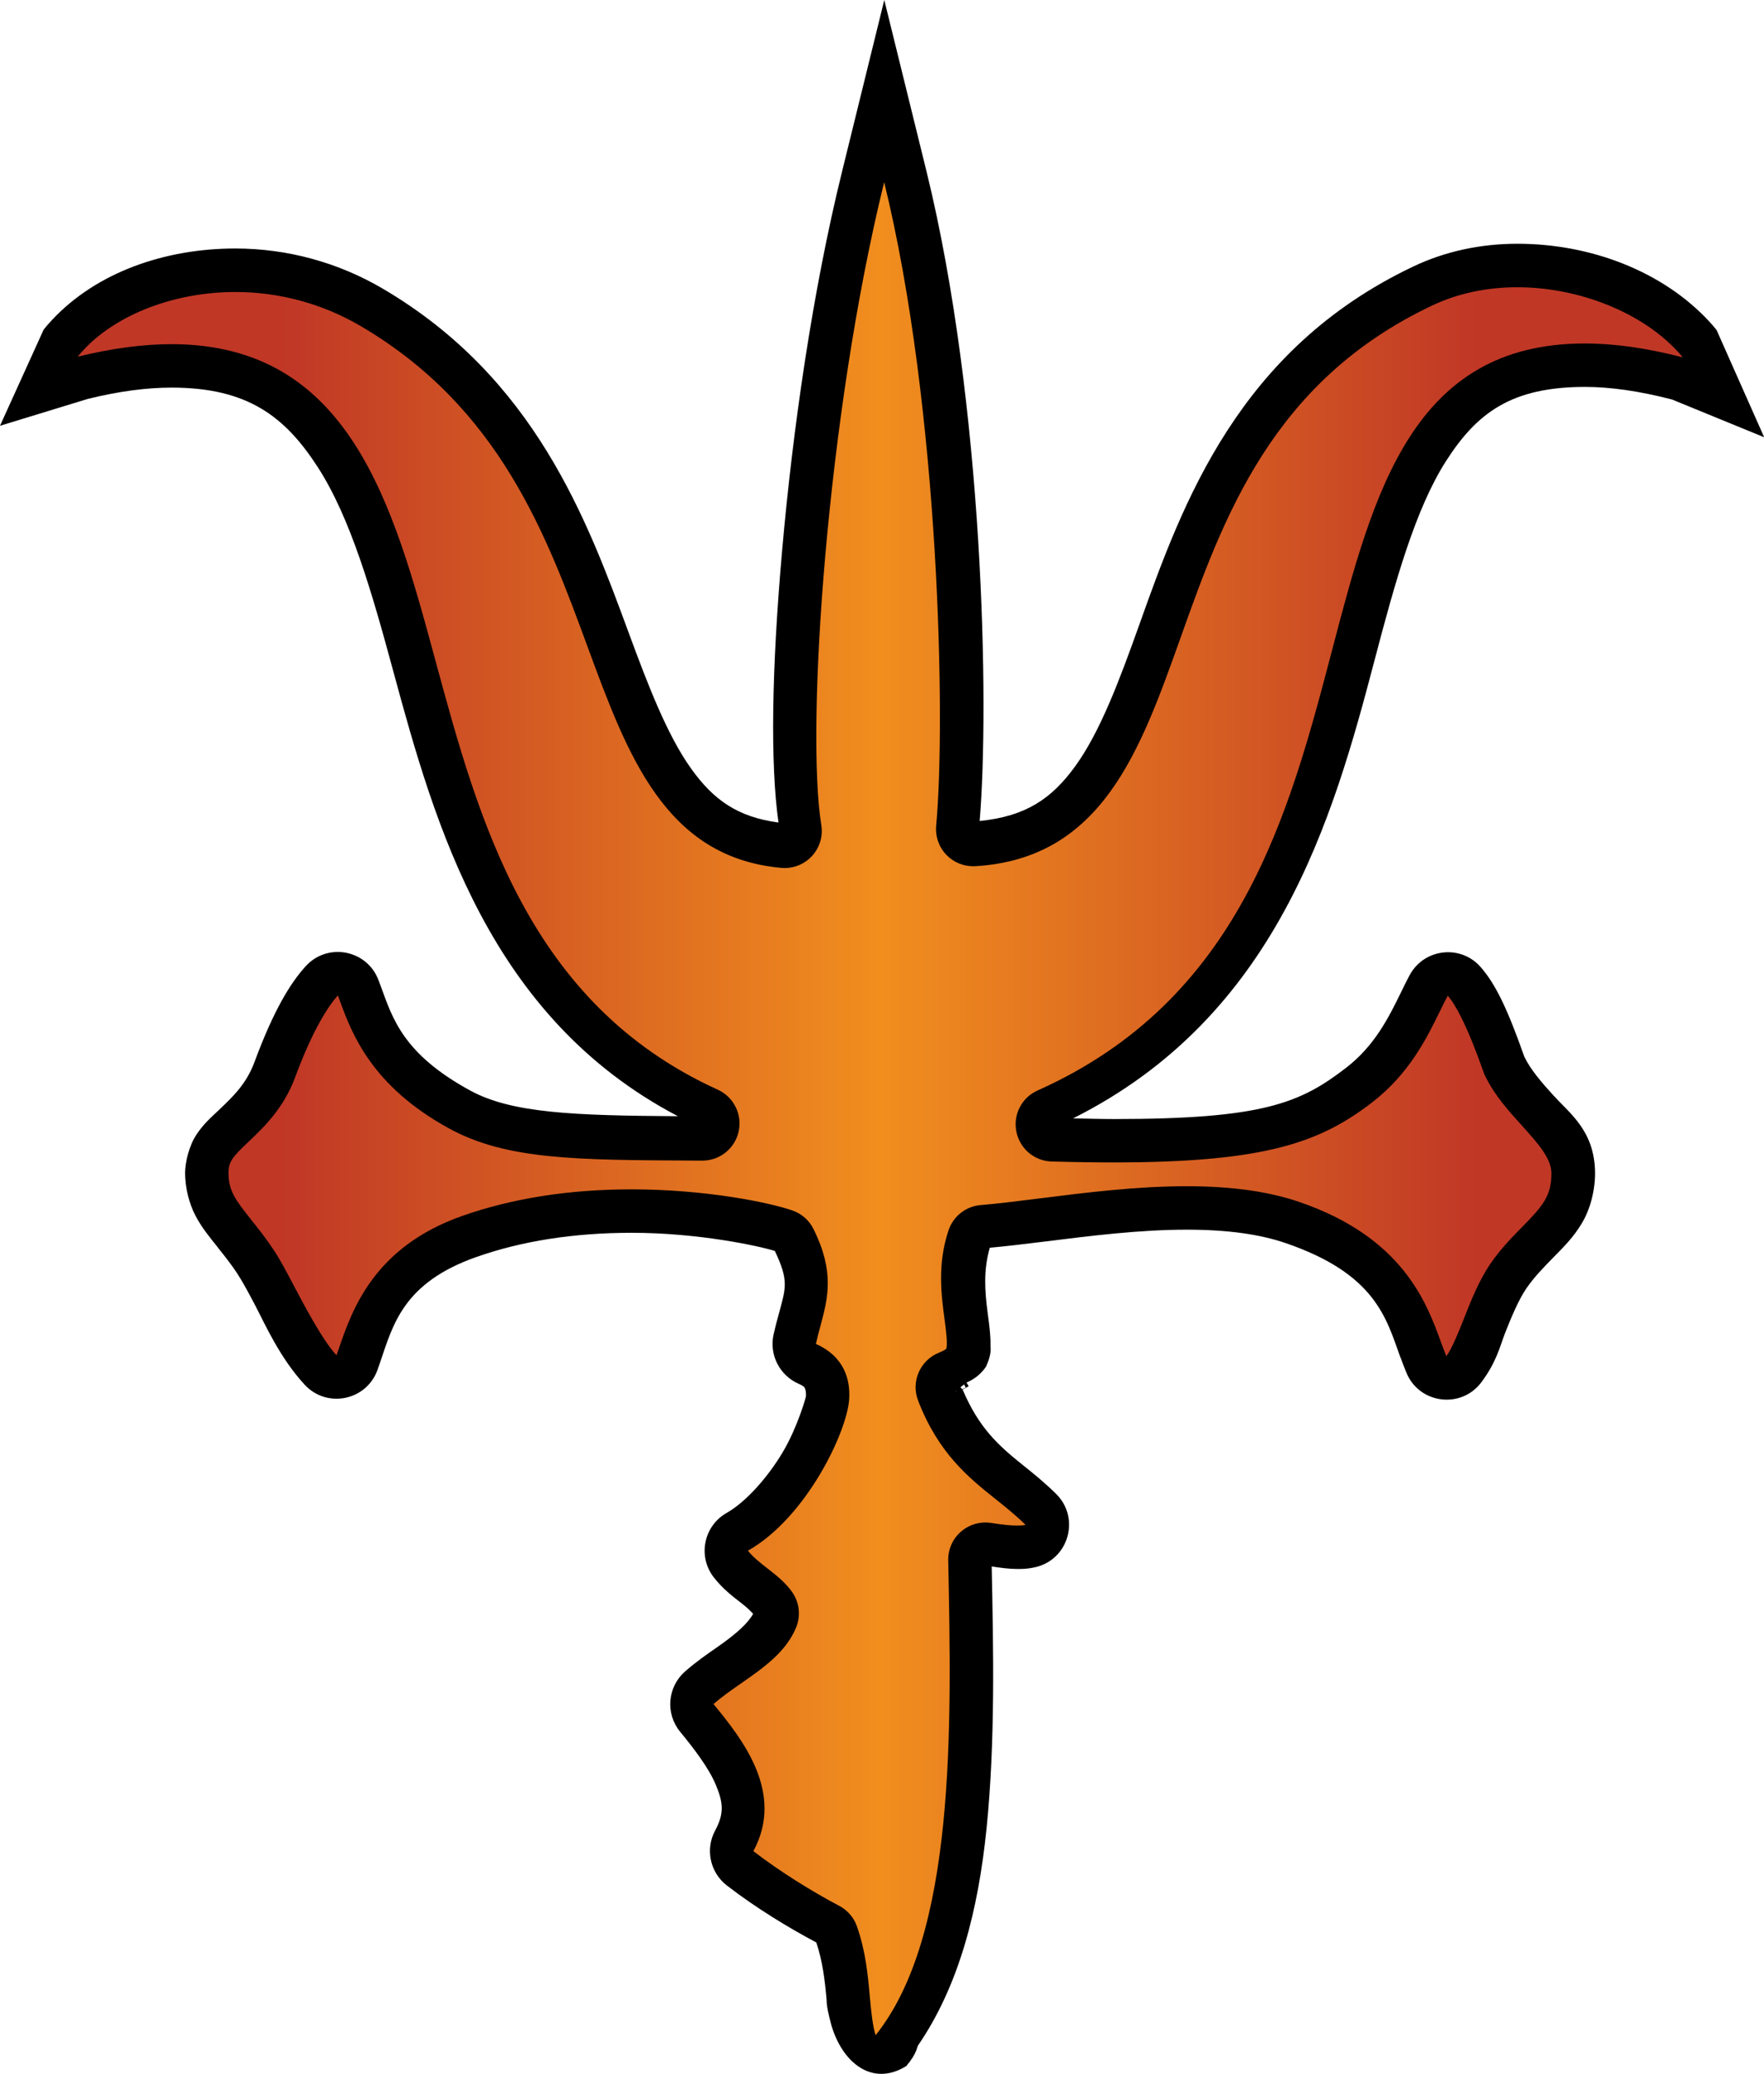 <?xml version="1.0" encoding="UTF-8" standalone="no"?>
<svg
   version="1.1"
   width="30.463"
   height="35.81"
   viewBox="0 0 30.463 35.81"
   id="svg4"
   xmlns="http://www.w3.org/2000/svg"
   xmlns:svg="http://www.w3.org/2000/svg">
  <defs>
    <!-- This is the gradient that will actually be used on
     the cards. The colors themselves will be provided by the
     template, but the x values, y values, and offsets will be
     used from the SVG. -->
    <linearGradient id="rarity" x1="0" y1="0" x2="1" y2="0">
      <stop offset="0" style="stop-color:rgb(192,55,38);stop-opacity:1" id="stop2" />
      <stop offset="0.125" style="stop-color:rgb(192,55,38);stop-opacity:1" id="stop4" />
      <stop offset="0.5" style="stop-color:rgb(241,142,30);stop-opacity:1" id="stop6" />
      <stop offset="0.875" style="stop-color:rgb(192,55,38);stop-opacity:1" id="stop8" />
      <stop offset="1" style="stop-color:rgb(192,55,38);stop-opacity:1" id="stop10" />
    </linearGradient>
    <!-- These gradients are here so that you can visualize
     what the set symbol would like like in that rarity. The
     only gradient that matters in the end is the "rarity"
     gradient. -->
    <linearGradient id="mythic" x1="0" y1="1" x2="1" y2="0">
      <stop offset="0" style="stop-color:rgb(192,55,38);stop-opacity:1"/>
      <stop offset="0.125" style="stop-color:rgb(192,55,38);stop-opacity:1"/>
      <stop offset="0.5" style="stop-color:rgb(241,142,30);stop-opacity:1"/>
      <stop offset="0.875" style="stop-color:rgb(192,55,38);stop-opacity:1"/>
      <stop offset="1" style="stop-color:rgb(192,55,38);stop-opacity:1"/>
    </linearGradient>
    <linearGradient id="rare" x1="0" y1="1" x2="1" y2="0">
      <stop offset="0" style="stop-color:rgb(146,116,67);stop-opacity:1"/>
      <stop offset="0.125" style="stop-color:rgb(146,116,67);stop-opacity:1"/>
      <stop offset="0.5" style="stop-color:rgb(211,178,108);stop-opacity:1"/>
      <stop offset="0.875" style="stop-color:rgb(146,116,67);stop-opacity:1"/>
      <stop offset="1" style="stop-color:rgb(146,116,67);stop-opacity:1"/>
    </linearGradient>
    <linearGradient id="special" x1="0" y1="1" x2="1" y2="0">
      <stop offset="0" style="stop-color:rgb(76, 56, 106);stop-opacity:1"/>
      <stop offset="0.125" style="stop-color:rgb(76, 56, 106);stop-opacity:1"/>
      <stop offset="0.5" style="stop-color:rgb(201, 173, 221);stop-opacity:1"/>
      <stop offset="0.875" style="stop-color:rgb(76, 56, 106);stop-opacity:1"/>
      <stop offset="1" style="stop-color:rgb(76, 56, 106);stop-opacity:1"/>
    </linearGradient>
    <linearGradient id="uncommon" x1="0" y1="1" x2="1" y2="0">
      <stop offset="0" style="stop-color:rgb(98,110,119);stop-opacity:1"/>
      <stop offset="0.125" style="stop-color:rgb(98,110,119);stop-opacity:1"/>
      <stop offset="0.5" style="stop-color:rgb(196,222,238);stop-opacity:1"/>
      <stop offset="0.875" style="stop-color:rgb(98,110,119);stop-opacity:1"/>
      <stop offset="1" style="stop-color:rgb(98,110,119);stop-opacity:1"/>
    </linearGradient>
    <linearGradient id="common" x1="0" y1="1" x2="1" y2="0">
      <stop offset="0" style="stop-color:rgb(0,0,0);stop-opacity:1"/>
    </linearGradient>
    <linearGradient id="rarity-outline" x1="0" y1="1" x2="0" y2="1">
      <stop offset="0" style="stop-color:rgb(0,0,0);stop-opacity:1"/>
    </linearGradient>
  </defs>
  <path fill="url(#rarity-outline)" d="m 15.271,0 -0.73,2.965 c -0.51,2.069 -0.851,4.454 -1.035,6.549 -0.178,2.025 -0.207,3.664 -0.062,4.689 -0.705,-0.095 -1.121,-0.389 -1.508,-0.93 -0.412,-0.576 -0.74,-1.427 -1.084,-2.361 C 10.139,8.976 9.238,6.529 6.613,4.986 5.841,4.531 4.96,4.291 4.064,4.291 c -1.221,0 -2.396,0.413 -3.162,1.23 -0.049,0.052 -0.1,0.109 -0.148,0.17 L 0,7.352 1.52,6.887 C 2.064,6.754 2.54,6.693 2.961,6.693 c 1.314,0 1.961,0.497 2.529,1.377 0.568,0.88 0.938,2.178 1.301,3.518 0.724,2.672 1.662,5.981 4.916,7.686 -1.794,-0.012 -2.866,-0.051 -3.586,-0.443 -1.166,-0.635 -1.343,-1.253 -1.545,-1.801 -0.013,-0.036 -0.027,-0.073 -0.041,-0.109 C 6.336,16.399 5.658,16.27 5.281,16.682 5.013,16.975 4.722,17.453 4.395,18.338 4.256,18.711 4.034,18.926 3.781,19.166 3.633,19.306 3.514,19.408 3.391,19.594 c -0.124,0.186 -0.195,0.477 -0.195,0.66 0,0.249 0.069,0.529 0.182,0.742 0.113,0.213 0.24,0.363 0.385,0.545 v 0.002 c 0.116,0.145 0.23,0.288 0.336,0.449 6.472e-4,0.001 0.001,0.003 0.002,0.004 0.082,0.123 0.197,0.337 0.326,0.582 v 0.002 c 0.141,0.267 0.41,0.876 0.838,1.334 0.382,0.408 1.059,0.271 1.252,-0.254 0.019,-0.051 0.034,-0.097 0.045,-0.129 6.591e-4,-0.002 0.001,-0.004 0.002,-0.006 0.224,-0.654 0.4,-1.375 1.662,-1.82 6.51e-4,1e-6 0.001,1e-6 0.002,0 0.772,-0.273 1.674,-0.418 2.682,-0.418 1.153,0 2.206,0.229 2.471,0.314 0.246,0.516 0.189,0.639 0.066,1.096 -0.028,0.102 -0.059,0.217 -0.088,0.346 -0.077,0.348 0.101,0.702 0.426,0.848 0.113,0.05 0.108,0.068 0.117,0.086 0.009,0.018 0.02,0.065 0.016,0.135 -0.001,0.014 -0.143,0.531 -0.404,0.969 -0.262,0.438 -0.638,0.858 -0.965,1.043 -0.4,0.227 -0.504,0.756 -0.219,1.117 0.156,0.198 0.317,0.32 0.467,0.436 0.112,0.087 0.161,0.138 0.209,0.189 -0.086,0.158 -0.276,0.336 -0.623,0.578 -0.169,0.117 -0.362,0.25 -0.555,0.42 -0.302,0.267 -0.339,0.725 -0.084,1.037 0.243,0.296 0.499,0.63 0.621,0.926 0.122,0.296 0.146,0.484 -0.014,0.779 -0.175,0.323 -0.09,0.726 0.201,0.951 0.496,0.384 1.073,0.734 1.545,0.984 0.107,0.319 0.147,0.642 0.178,0.992 -3e-6,0.001 -3e-6,0.003 0,0.004 8.42e-4,0.114 0.031,0.233 0.078,0.418 0.182,0.646 0.7,1.09 1.297,0.721 l 0.002,-0.002 c 0.017,-0.021 0.034,-0.042 0.049,-0.064 l 0.004,0.004 c 0.006,-0.008 0.007,-0.019 0.014,-0.027 0.059,-0.076 0.103,-0.162 0.129,-0.254 6.65e-4,-0.003 0.001,-0.005 0.002,-0.008 0.713,-1.036 1.045,-2.346 1.188,-3.762 0.151,-1.496 0.117,-3.087 0.088,-4.514 0.152,0.022 0.297,0.043 0.436,0.043 0.066,0 0.175,0.003 0.326,-0.033 0.571,-0.138 0.768,-0.848 0.352,-1.262 -0.201,-0.198 -0.394,-0.354 -0.572,-0.496 -0.438,-0.35 -0.765,-0.65 -1.045,-1.309 0.027,-0.014 0.059,-0.027 0.082,-0.041 0.009,-0.005 0.015,-0.01 0.023,-0.016 0,0 -0.031,-0.052 -0.037,-0.062 0.136,-0.056 0.253,-0.151 0.336,-0.273 0.103,-0.228 0.077,-0.299 0.078,-0.377 0.002,-0.078 -0.003,-0.142 -0.008,-0.205 -0.01,-0.126 -0.028,-0.245 -0.039,-0.332 1e-6,-6.51e-4 1e-6,-0.001 0,-0.002 -0.054,-0.403 -0.075,-0.757 0.035,-1.139 0.299,-0.027 0.624,-0.067 0.967,-0.109 0.778,-0.098 1.631,-0.203 2.434,-0.203 0.716,0 1.268,0.082 1.703,0.23 1.557,0.532 1.741,1.294 1.986,1.973 0.001,0.002 0.003,0.004 0.004,0.006 0.026,0.07 0.06,0.165 0.102,0.264 0.223,0.536 0.945,0.627 1.293,0.162 0.264,-0.353 0.325,-0.632 0.4,-0.824 v -0.002 c 0.12,-0.306 0.244,-0.6 0.381,-0.801 l 0.002,-0.002 c 0.127,-0.184 0.282,-0.344 0.455,-0.521 l 0.002,-0.002 c 0.182,-0.185 0.35,-0.349 0.498,-0.598 0.148,-0.249 0.229,-0.578 0.225,-0.879 1e-6,-6.51e-4 1e-6,-0.001 0,-0.002 -0.011,-0.709 -0.431,-1.005 -0.703,-1.307 -0.001,-6.55e-4 -0.003,-0.001 -0.004,-0.002 -0.229,-0.251 -0.406,-0.461 -0.51,-0.674 -6.5e-4,-6.52e-4 -0.001,-0.001 -0.002,-0.002 -0.305,-0.867 -0.508,-1.268 -0.754,-1.551 -0.342,-0.395 -0.973,-0.327 -1.225,0.131 -0.059,0.108 -0.109,0.214 -0.148,0.293 -6.55e-4,0.001 -0.001,0.003 -0.002,0.004 -0.221,0.454 -0.462,0.931 -0.951,1.309 -0.792,0.611 -1.44,0.885 -4.01,0.885 -0.213,0 -0.461,-0.007 -0.705,-0.012 3.515,-1.762 4.486,-5.164 5.207,-7.912 0.356,-1.357 0.705,-2.613 1.236,-3.441 0.531,-0.828 1.126,-1.277 2.398,-1.277 0.431,0 0.929,0.069 1.502,0.217 l 1.592,0.652 -0.822,-1.852 c -0.037,-0.046 -0.077,-0.093 -0.121,-0.141 -0.806,-0.873 -2.051,-1.348 -3.318,-1.348 -0.633,0 -1.243,0.129 -1.795,0.391 -3.023,1.433 -3.987,4.088 -4.727,6.164 -0.349,0.979 -0.683,1.872 -1.115,2.467 -0.408,0.563 -0.857,0.866 -1.65,0.945 0.168,-2.004 0.068,-7.192 -0.916,-11.209 z m 1.377,23.904 c 0.004,0.009 0.029,0.057 0.029,0.057 l -0.014,0.006 c 0,0 -0.025,0.01 -0.049,0.02 -0.007,-0.017 -0.02,-0.016 -0.027,-0.033 0.021,-0.015 0.041,-0.032 0.061,-0.049 z m -0.139,0.111 c -0.002,0.002 1.18e-4,0.006 -0.002,0.008 -0.002,5.69e-4 -0.01,0.002 -0.01,0.002 0.004,-0.003 0.008,-0.006 0.012,-0.01 z" />
  <path fill="url(#rarity)" d="m 15.121,35.143 c -0.052,-0.17 -0.074,-0.385 -0.101,-0.675 -0.032,-0.364 -0.07,-0.775 -0.222,-1.207 -0.054,-0.153 -0.164,-0.279 -0.308,-0.354 -0.437,-0.229 -1.018,-0.586 -1.48,-0.943 0.547,-1.01 -0.195,-1.939 -0.688,-2.539 0.146,-0.129 0.319,-0.249 0.488,-0.366 0.375,-0.262 0.763,-0.532 0.938,-0.956 0.084,-0.204 0.057,-0.437 -0.071,-0.617 -0.12,-0.167 -0.274,-0.287 -0.423,-0.403 -0.142,-0.11 -0.255,-0.202 -0.338,-0.307 1.009,-0.57 1.714,-2.054 1.749,-2.619 0.019,-0.318 -0.071,-0.726 -0.575,-0.951 0.025,-0.112 0.052,-0.214 0.079,-0.313 0.128,-0.477 0.248,-0.929 -0.12,-1.67 -0.074,-0.15 -0.203,-0.264 -0.361,-0.32 -0.401,-0.141 -1.509,-0.366 -2.779,-0.366 -1.079,0 -2.067,0.155 -2.933,0.461 -1.526,0.539 -1.899,1.632 -2.123,2.285 -0.013,0.037 -0.027,0.078 -0.042,0.119 -0.243,-0.26 -0.578,-0.901 -0.721,-1.172 -0.128,-0.243 -0.248,-0.473 -0.366,-0.65 -0.129,-0.196 -0.26,-0.36 -0.376,-0.505 -0.285,-0.358 -0.402,-0.515 -0.402,-0.821 0,-0.193 0.067,-0.276 0.351,-0.544 0.252,-0.239 0.599,-0.567 0.801,-1.111 0.305,-0.825 0.577,-1.235 0.737,-1.41 0.013,0.034 0.026,0.069 0.037,0.1 0.202,0.548 0.54,1.465 1.89,2.2 0.986,0.537 2.19,0.541 4.185,0.551 0,0 0.181,0.001 0.182,0.001 0.302,0 0.563,-0.21 0.627,-0.504 0.065,-0.295 -0.086,-0.596 -0.361,-0.721 -3.271,-1.488 -4.125,-4.641 -4.879,-7.423 -0.726,-2.679 -1.476,-5.45 -4.554,-5.45 -0.494,0 -1.03,0.072 -1.62,0.216 0.035,-0.044 0.07,-0.084 0.105,-0.121 0.575,-0.615 1.577,-0.996 2.617,-0.996 0.762,0 1.512,0.204 2.169,0.591 2.395,1.408 3.203,3.602 3.915,5.538 0.688,1.868 1.336,3.633 3.344,3.815 0.019,10e-4 0.039,0.003 0.058,0.003 0.177,0 0.347,-0.073 0.469,-0.204 0.135,-0.145 0.196,-0.344 0.164,-0.539 -0.269,-1.67 0.094,-7.073 1.086,-11.101 0.964,3.937 1.062,9.35 0.898,11.112 -0.017,0.186 0.047,0.371 0.178,0.506 0.121,0.125 0.288,0.195 0.461,0.195 0.013,0 0.025,-10e-4 0.039,-10e-4 2.183,-0.133 2.843,-1.983 3.541,-3.941 0.74,-2.076 1.579,-4.429 4.341,-5.738 0.445,-0.211 0.942,-0.318 1.475,-0.318 1.063,0 2.148,0.435 2.767,1.106 0.03,0.032 0.06,0.067 0.09,0.104 -0.621,-0.16 -1.181,-0.239 -1.69,-0.239 -2.975,0 -3.648,2.564 -4.36,5.278 -0.745,2.839 -1.588,6.056 -5.091,7.621 -0.274,0.122 -0.425,0.417 -0.366,0.711 0.059,0.294 0.312,0.508 0.611,0.515 0.385,0.011 0.745,0.016 1.07,0.016 2.636,0 3.573,-0.351 4.468,-1.041 0.639,-0.494 0.945,-1.118 1.167,-1.574 0.041,-0.083 0.09,-0.184 0.134,-0.264 0.12,0.138 0.323,0.48 0.618,1.321 0.008,0.024 0.018,0.047 0.03,0.07 0.162,0.331 0.399,0.595 0.63,0.849 0.272,0.302 0.507,0.563 0.511,0.816 0.006,0.401 -0.152,0.579 -0.509,0.942 -0.172,0.176 -0.367,0.373 -0.54,0.625 -0.203,0.297 -0.34,0.645 -0.461,0.952 -0.074,0.189 -0.203,0.515 -0.304,0.65 -0.03,-0.072 -0.063,-0.163 -0.091,-0.238 -0.246,-0.679 -0.658,-1.814 -2.45,-2.426 -0.537,-0.183 -1.173,-0.271 -1.946,-0.271 -0.867,0 -1.749,0.111 -2.527,0.209 -0.376,0.047 -0.731,0.092 -1.025,0.116 -0.257,0.02 -0.476,0.192 -0.558,0.437 -0.195,0.586 -0.125,1.113 -0.068,1.539 0.023,0.175 0.058,0.439 0.027,0.508 v 0 c -0.001,0 -0.03,0.027 -0.119,0.063 -0.328,0.129 -0.492,0.498 -0.366,0.827 0.352,0.916 0.878,1.335 1.342,1.706 0.177,0.141 0.348,0.278 0.514,0.442 -0.046,0.011 -0.094,0.012 -0.151,0.012 -0.108,0 -0.252,-0.015 -0.439,-0.045 -0.034,-0.006 -0.069,-0.008 -0.103,-0.008 -0.153,0 -0.303,0.055 -0.421,0.157 -0.144,0.124 -0.225,0.307 -0.221,0.498 0.059,2.91 0.131,6.472 -1.256,8.201 z"/>
</svg>
